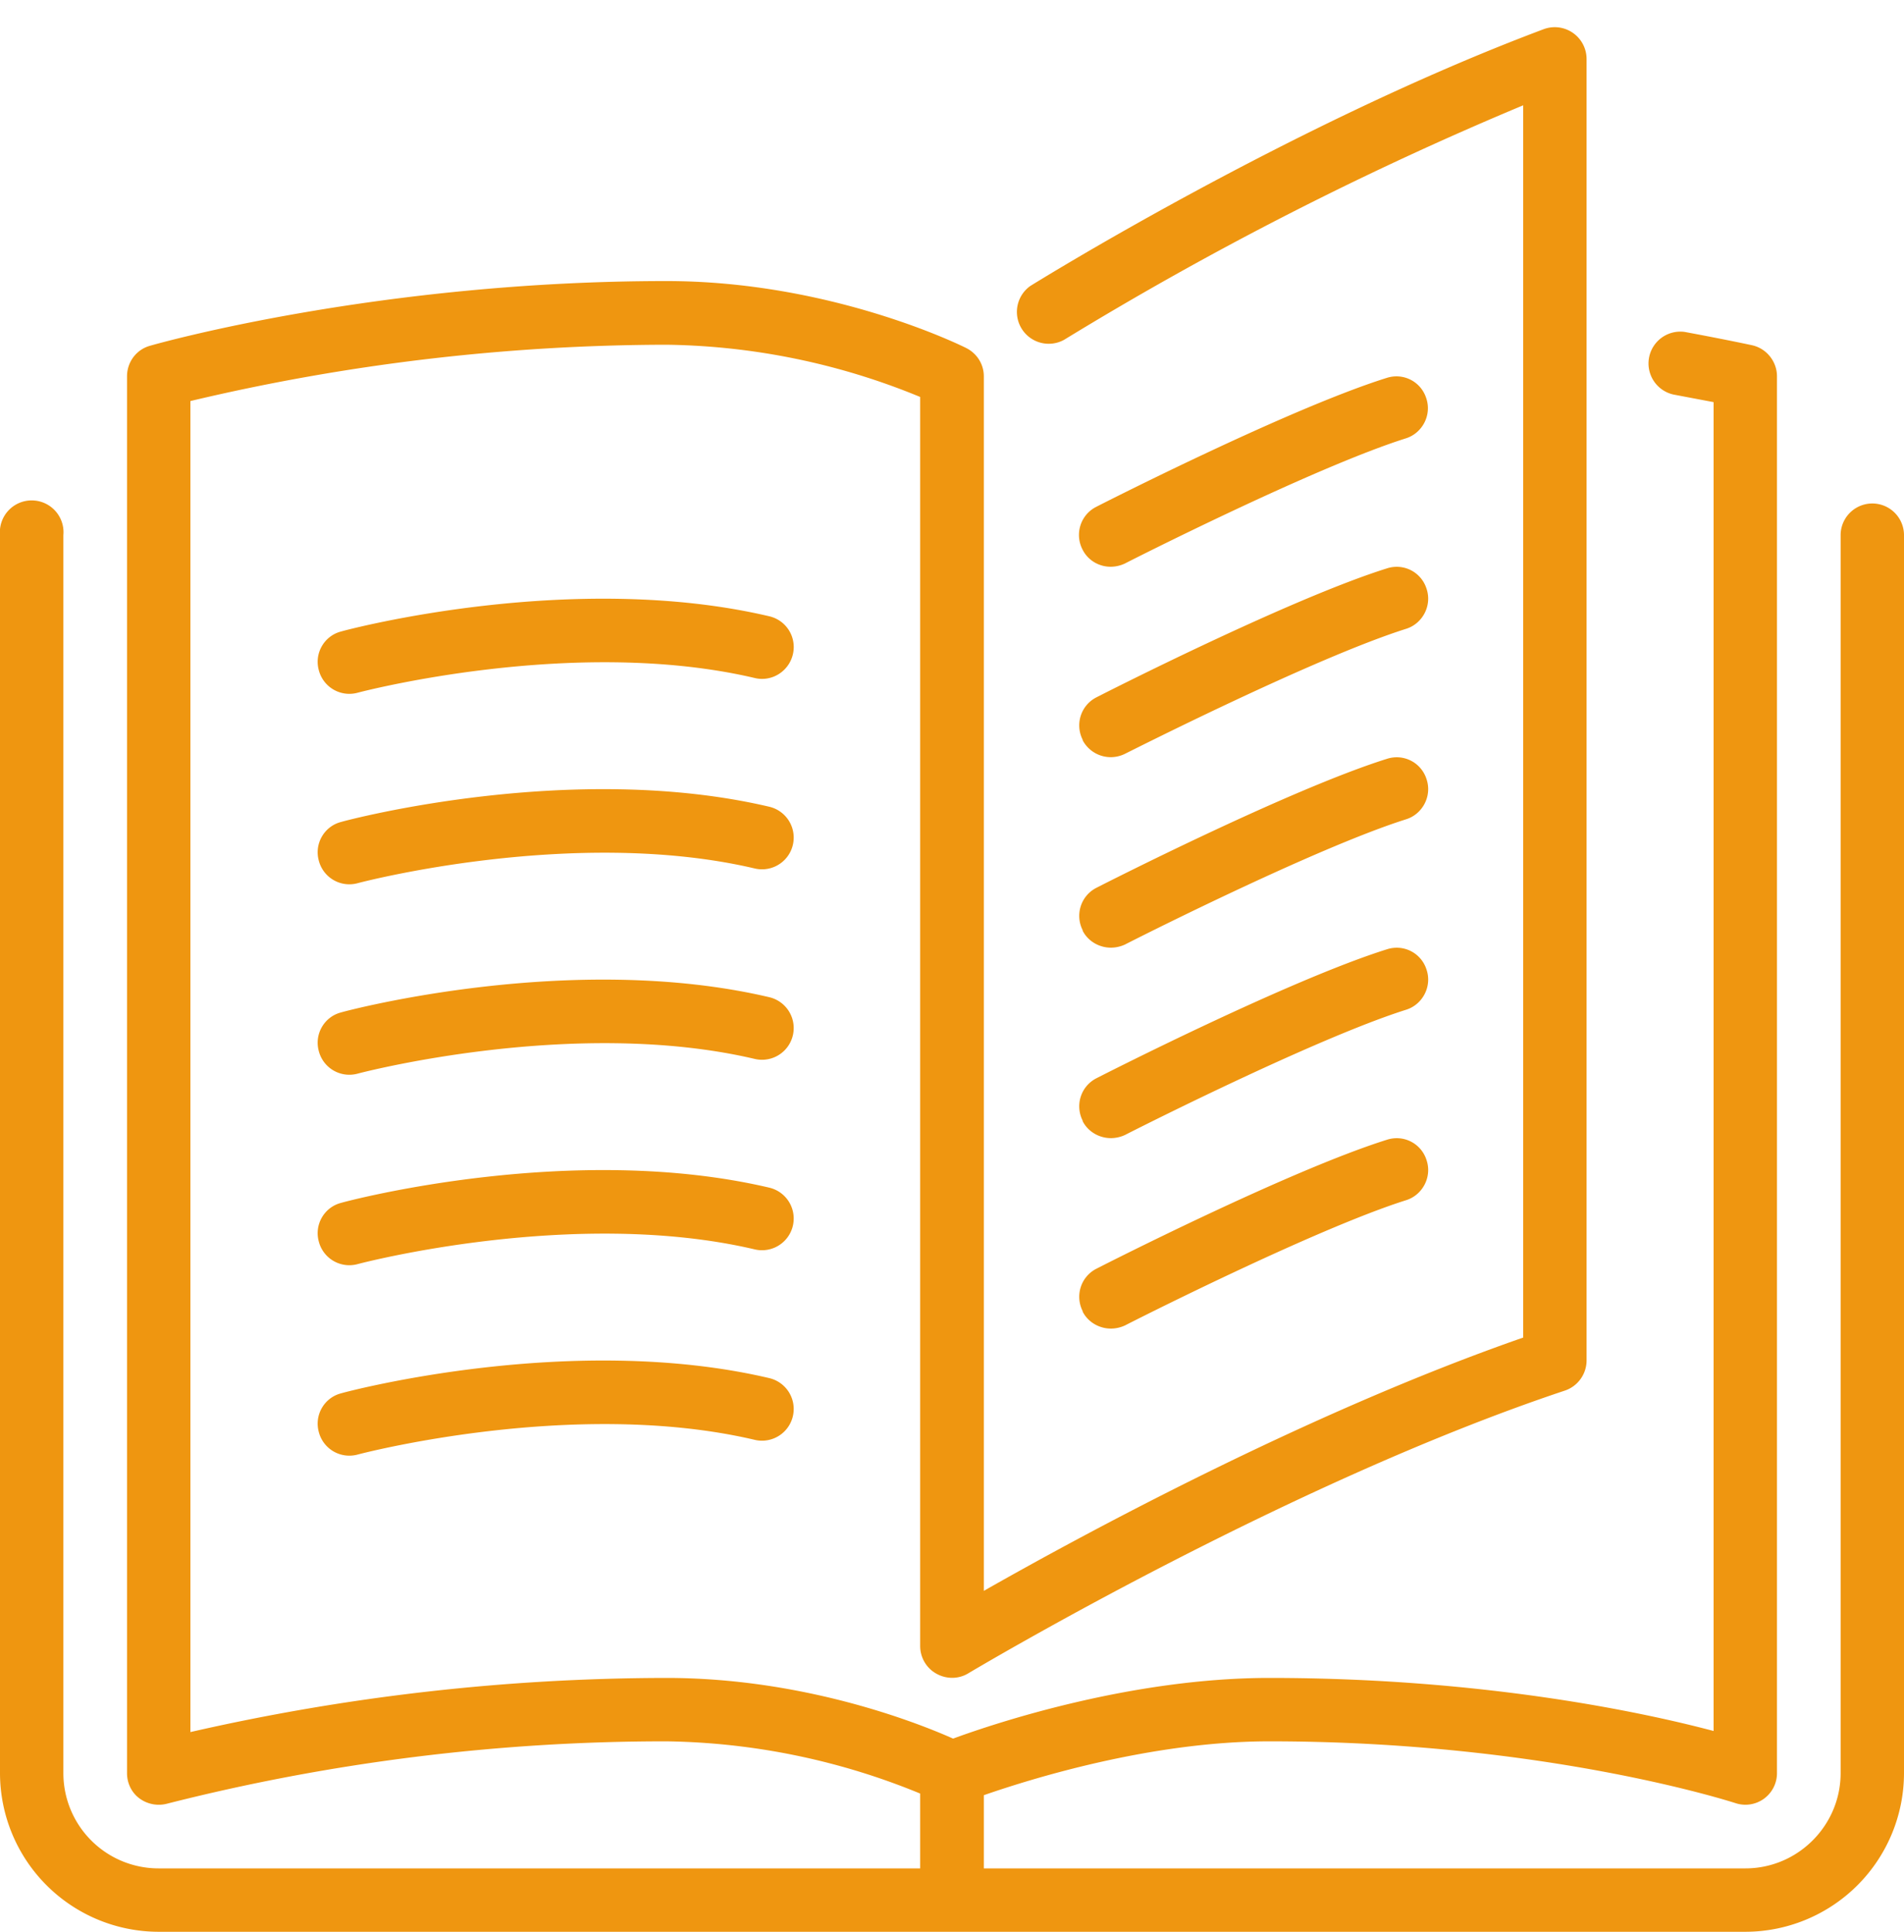 <svg xmlns="http://www.w3.org/2000/svg" width="70" height="71" viewBox="0 0 70 71"><path fill="#ef9610" d="M52.44 14.65c-.19-.62-.84-.96-1.46-.76-3.57 1.12-10.39 4.59-10.68 4.74-.57.29-.8.99-.5 1.57.2.4.61.63 1.03.63.18 0 .36-.04.53-.12.07-.04 6.94-3.53 10.33-4.6.6-.19.95-.85.75-1.46zM39.8 27.2a1.17 1.17 0 0 0 1.57.5c.07-.03 6.94-3.52 10.33-4.59.6-.19.95-.85.75-1.46-.19-.62-.84-.96-1.46-.76-3.57 1.12-10.39 4.59-10.68 4.74-.57.29-.8.99-.5 1.57zm0 7c.2.4.62.63 1.04.63.18 0 .36-.04.53-.12.07-.04 6.94-3.53 10.33-4.6.6-.19.95-.85.75-1.46-.19-.62-.84-.96-1.46-.76-3.57 1.12-10.39 4.59-10.68 4.74-.57.29-.8.99-.5 1.57zm0 14c.2.4.62.63 1.04.63.18 0 .36-.04.53-.12.07-.04 6.94-3.53 10.33-4.6.6-.19.95-.85.75-1.46-.19-.62-.84-.96-1.46-.76-3.57 1.12-10.39 4.59-10.68 4.74-.57.29-.8.99-.5 1.57zm0-7c.2.4.62.63 1.04.63.18 0 .36-.04.53-.12.07-.04 6.94-3.53 10.33-4.6.6-.19.95-.85.75-1.46-.19-.62-.84-.96-1.46-.76-3.57 1.12-10.39 4.59-10.68 4.74-.57.29-.8.99-.5 1.57zm-11.52 9.45c-7.2-1.69-15.4.46-15.74.56-.62.16-.99.8-.82 1.42a1.16 1.16 0 0 0 1.43.83c.07-.02 7.96-2.1 14.6-.54a1.16 1.16 0 1 0 .53-2.27zm0-7c-7.2-1.69-15.4.46-15.74.56-.62.16-.99.8-.82 1.42a1.16 1.16 0 0 0 1.43.83c.07-.02 7.96-2.1 14.6-.54a1.16 1.16 0 1 0 .53-2.27zm0-7c-7.2-1.69-15.4.46-15.74.56-.62.16-.99.8-.82 1.42a1.16 1.16 0 0 0 1.43.83c.07-.02 7.96-2.1 14.6-.54a1.16 1.16 0 1 0 .53-2.27zm.87-12.6a1.16 1.16 0 0 0-.87-1.4c-7.2-1.69-15.4.46-15.74.56-.62.16-.99.8-.82 1.42a1.16 1.16 0 0 0 1.43.83c.07-.02 7.96-2.1 14.6-.54.62.15 1.25-.24 1.4-.87zm-.87 5.6c-7.2-1.69-15.4.46-15.74.56-.62.16-.99.8-.82 1.42a1.16 1.16 0 0 0 1.43.83c.07-.02 7.96-2.1 14.6-.54a1.16 1.16 0 1 0 .53-2.27zM64.17 71H5.83A5.84 5.84 0 0 1 0 65.17v-45.5a1.17 1.17 0 1 1 2.33 0v45.5a3.5 3.5 0 0 0 3.5 3.5h28v-2.75A25.38 25.38 0 0 0 24.5 64a74.43 74.43 0 0 0-18.35 2.29 1.2 1.2 0 0 1-1.02-.19c-.3-.22-.46-.57-.46-.93V13.83c0-.52.34-.98.84-1.12.34-.1 8.45-2.38 18.99-2.38 6.04 0 10.82 2.36 11.02 2.46.4.2.65.6.65 1.04v44.64c3.55-2.02 11.87-6.54 19.83-9.31V3.87a123.84 123.84 0 0 0-16.88 8.62 1.17 1.17 0 0 1-1.24-1.98c.1-.06 9.54-5.94 18.88-9.44a1.17 1.17 0 0 1 1.57 1.1V50c0 .5-.32.95-.8 1.11C47.27 54.53 35.72 61.43 35.6 61.5c-.36.22-.81.22-1.18.01-.36-.2-.59-.59-.59-1.01V14.59a25.27 25.27 0 0 0-9.33-1.92A76.37 76.37 0 0 0 7 14.74v48.92a78.96 78.96 0 0 1 17.5-1.99c5.02 0 9.17 1.62 10.54 2.23 1.55-.57 6.54-2.23 11.63-2.23 7.82 0 13.69 1.25 16.33 1.95V14.78l-1.48-.28a1.17 1.17 0 0 1 .42-2.3c1.56.29 2.48.49 2.48.49.53.12.91.6.91 1.14v51.34a1.16 1.16 0 0 1-1.53 1.1c-.07-.02-6.97-2.27-17.13-2.27-4.37 0-8.8 1.39-10.5 1.98v2.69h28c1.93 0 3.5-1.58 3.5-3.5v-45.5a1.16 1.16 0 1 1 2.33 0v45.5A5.84 5.84 0 0 1 64.17 71z"/></svg>